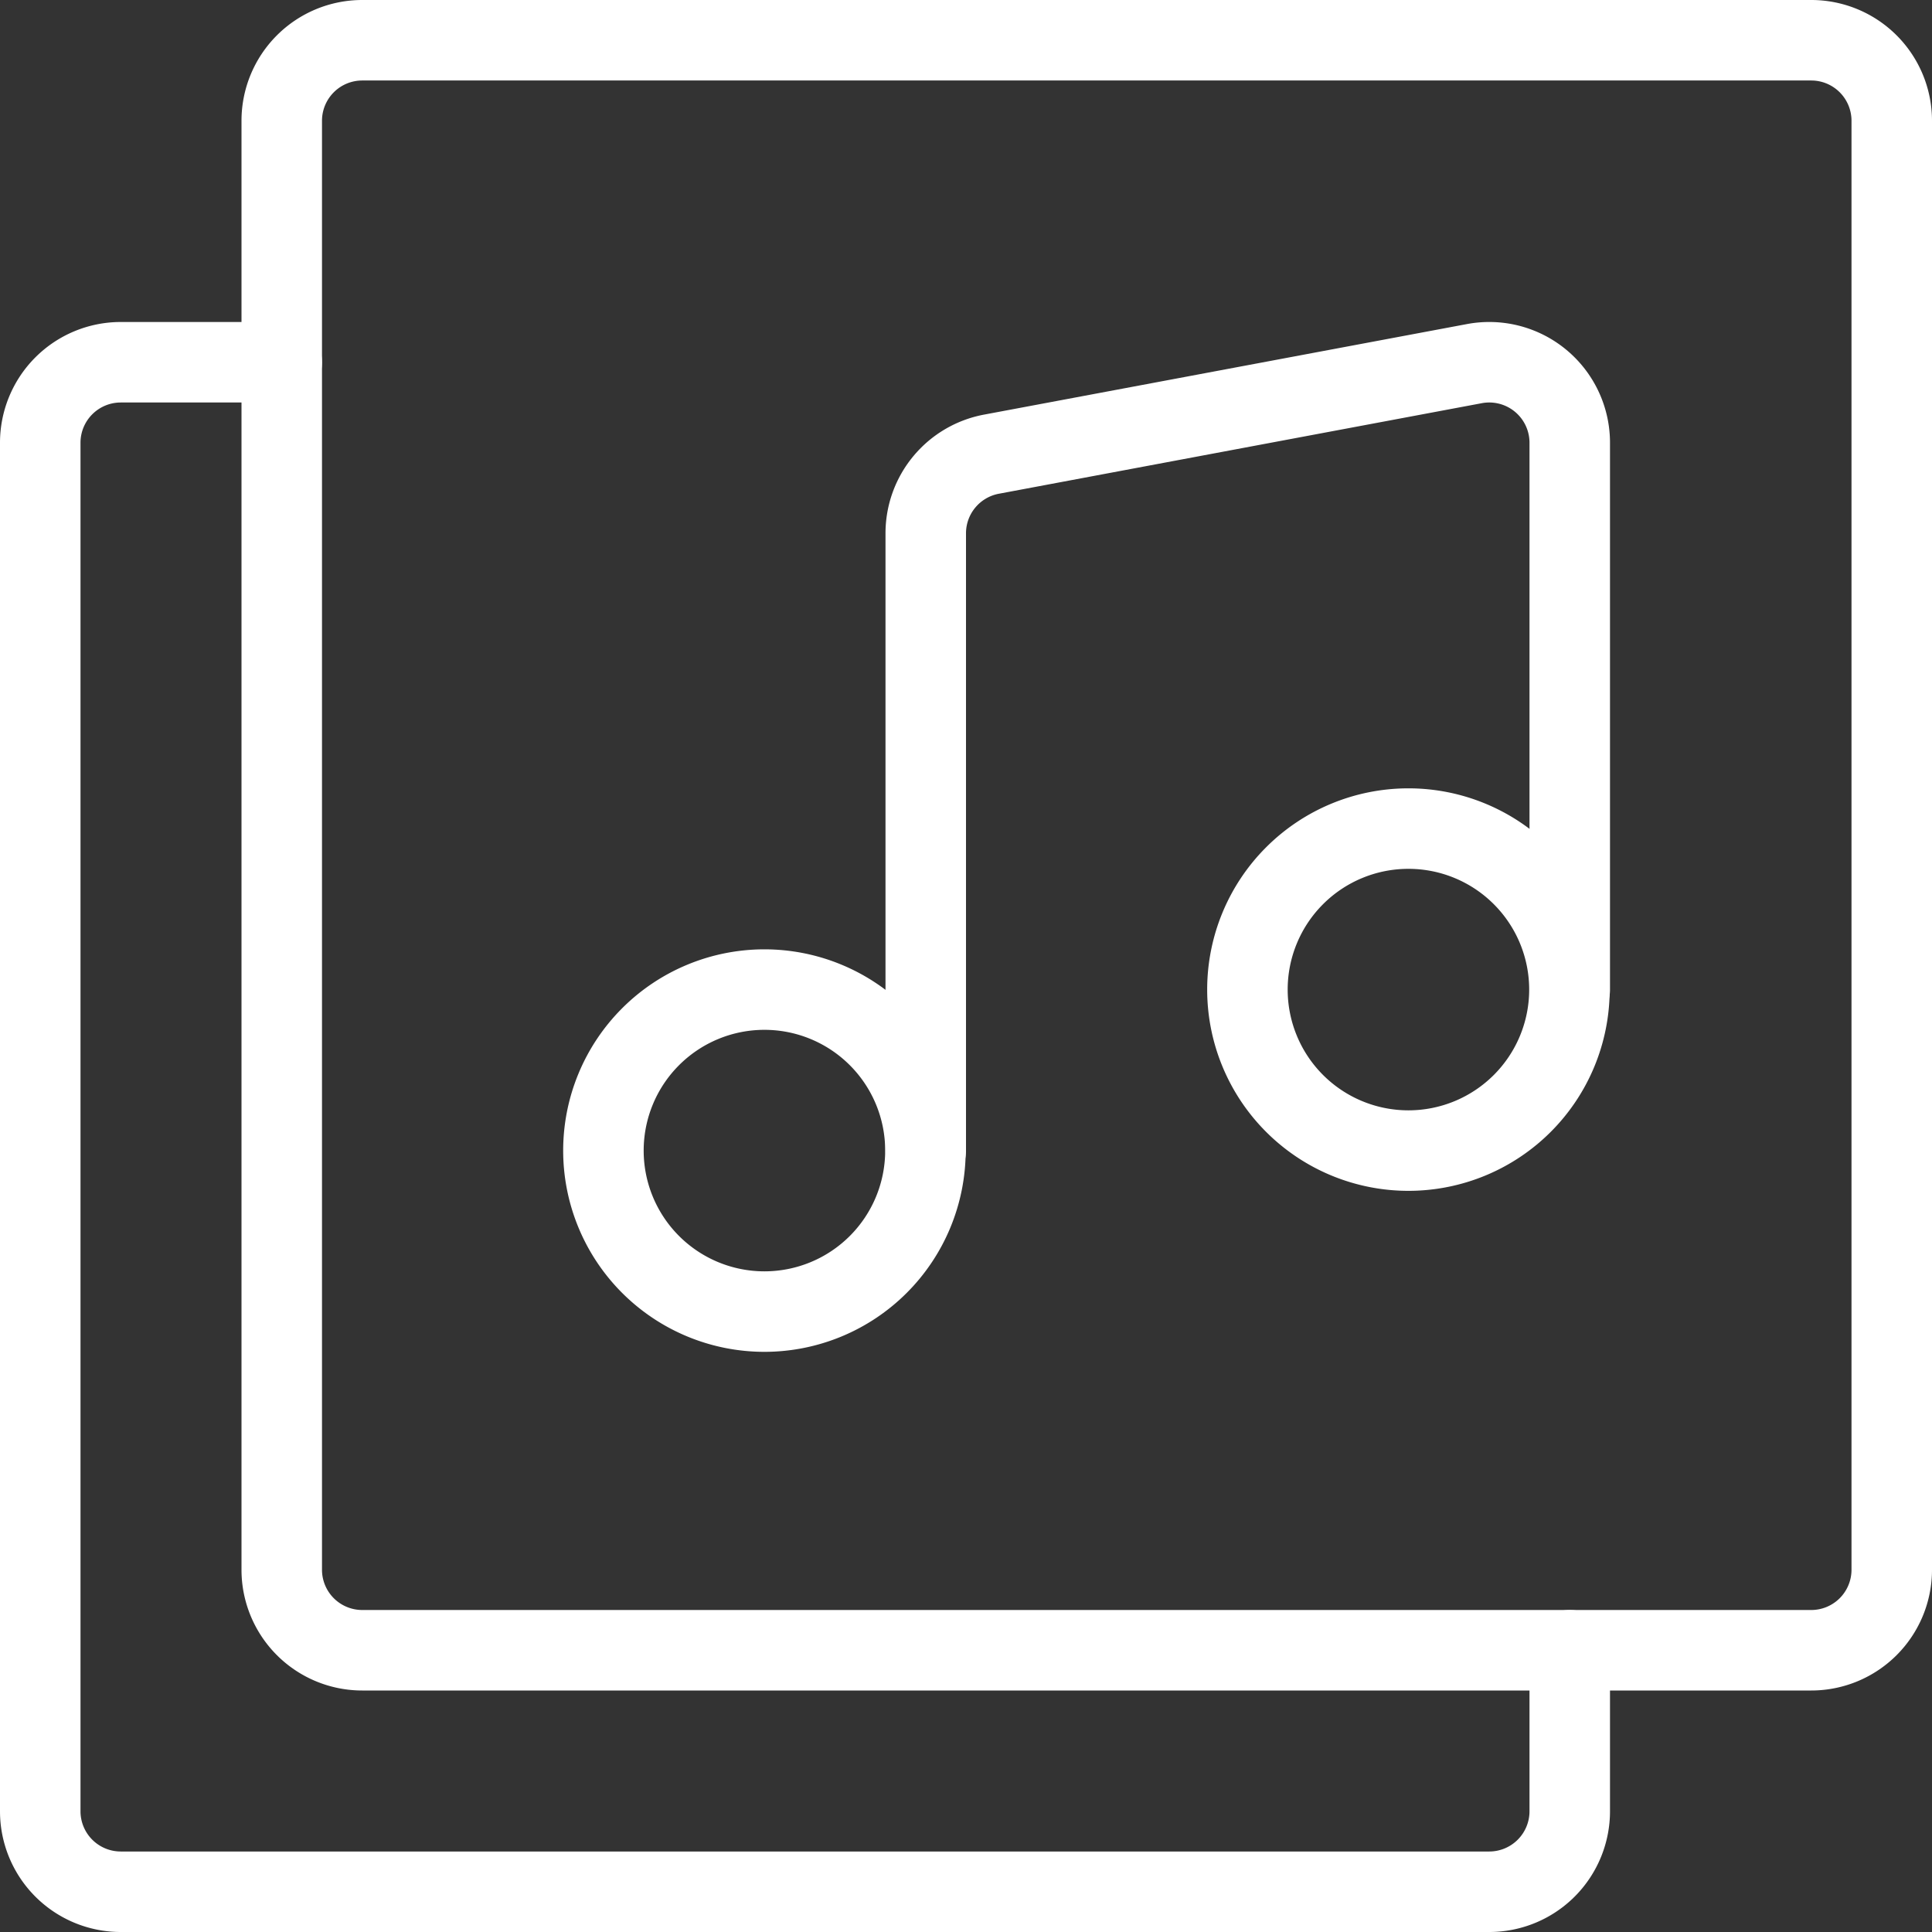 <svg viewBox="0 0 24 24" xmlns="http://www.w3.org/2000/svg" id="Paginate-Filter-Music--Streamline-Ultimate.svg" height="24" width="24"><rect x="0" y="0" width="24" height="24" fill="#333333" stroke="none"/><desc>Paginate Filter Music Streamline Icon: https://streamlinehq.com</desc><path d="M23.5 1.5a1 1 0 0 0 -1 -1h-18a1 1 0 0 0 -1 1v18a1 1 0 0 0 1 1h18a1 1 0 0 0 1 -1Z" fill="none" stroke="#ffffff" stroke-linecap="round" stroke-linejoin="round" stroke-width="1"></path><path d="M3.5 4.5h-2a1 1 0 0 0 -1 1v17a1 1 0 0 0 1 1h17a1 1 0 0 0 1 -1v-2" fill="none" stroke="#ffffff" stroke-linecap="round" stroke-linejoin="round" stroke-width="1"></path><path d="M7.496 14.293a2 2 0 1 0 4 0 2 2 0 1 0 -4 0Z" fill="none" stroke="#ffffff" stroke-linecap="round" stroke-linejoin="round" stroke-width="1"></path><path d="M15.496 12.293a2 2 0 1 0 4 0 2 2 0 1 0 -4 0Z" fill="none" stroke="#ffffff" stroke-linecap="round" stroke-linejoin="round" stroke-width="1"></path><path d="M19.5 12.293V5.5a1 1 0 0 0 -1.184 -0.983l-6 1.125a1 1 0 0 0 -0.816 0.982v7.67" fill="none" stroke="#ffffff" stroke-linecap="round" stroke-linejoin="round" stroke-width="1"></path></svg>